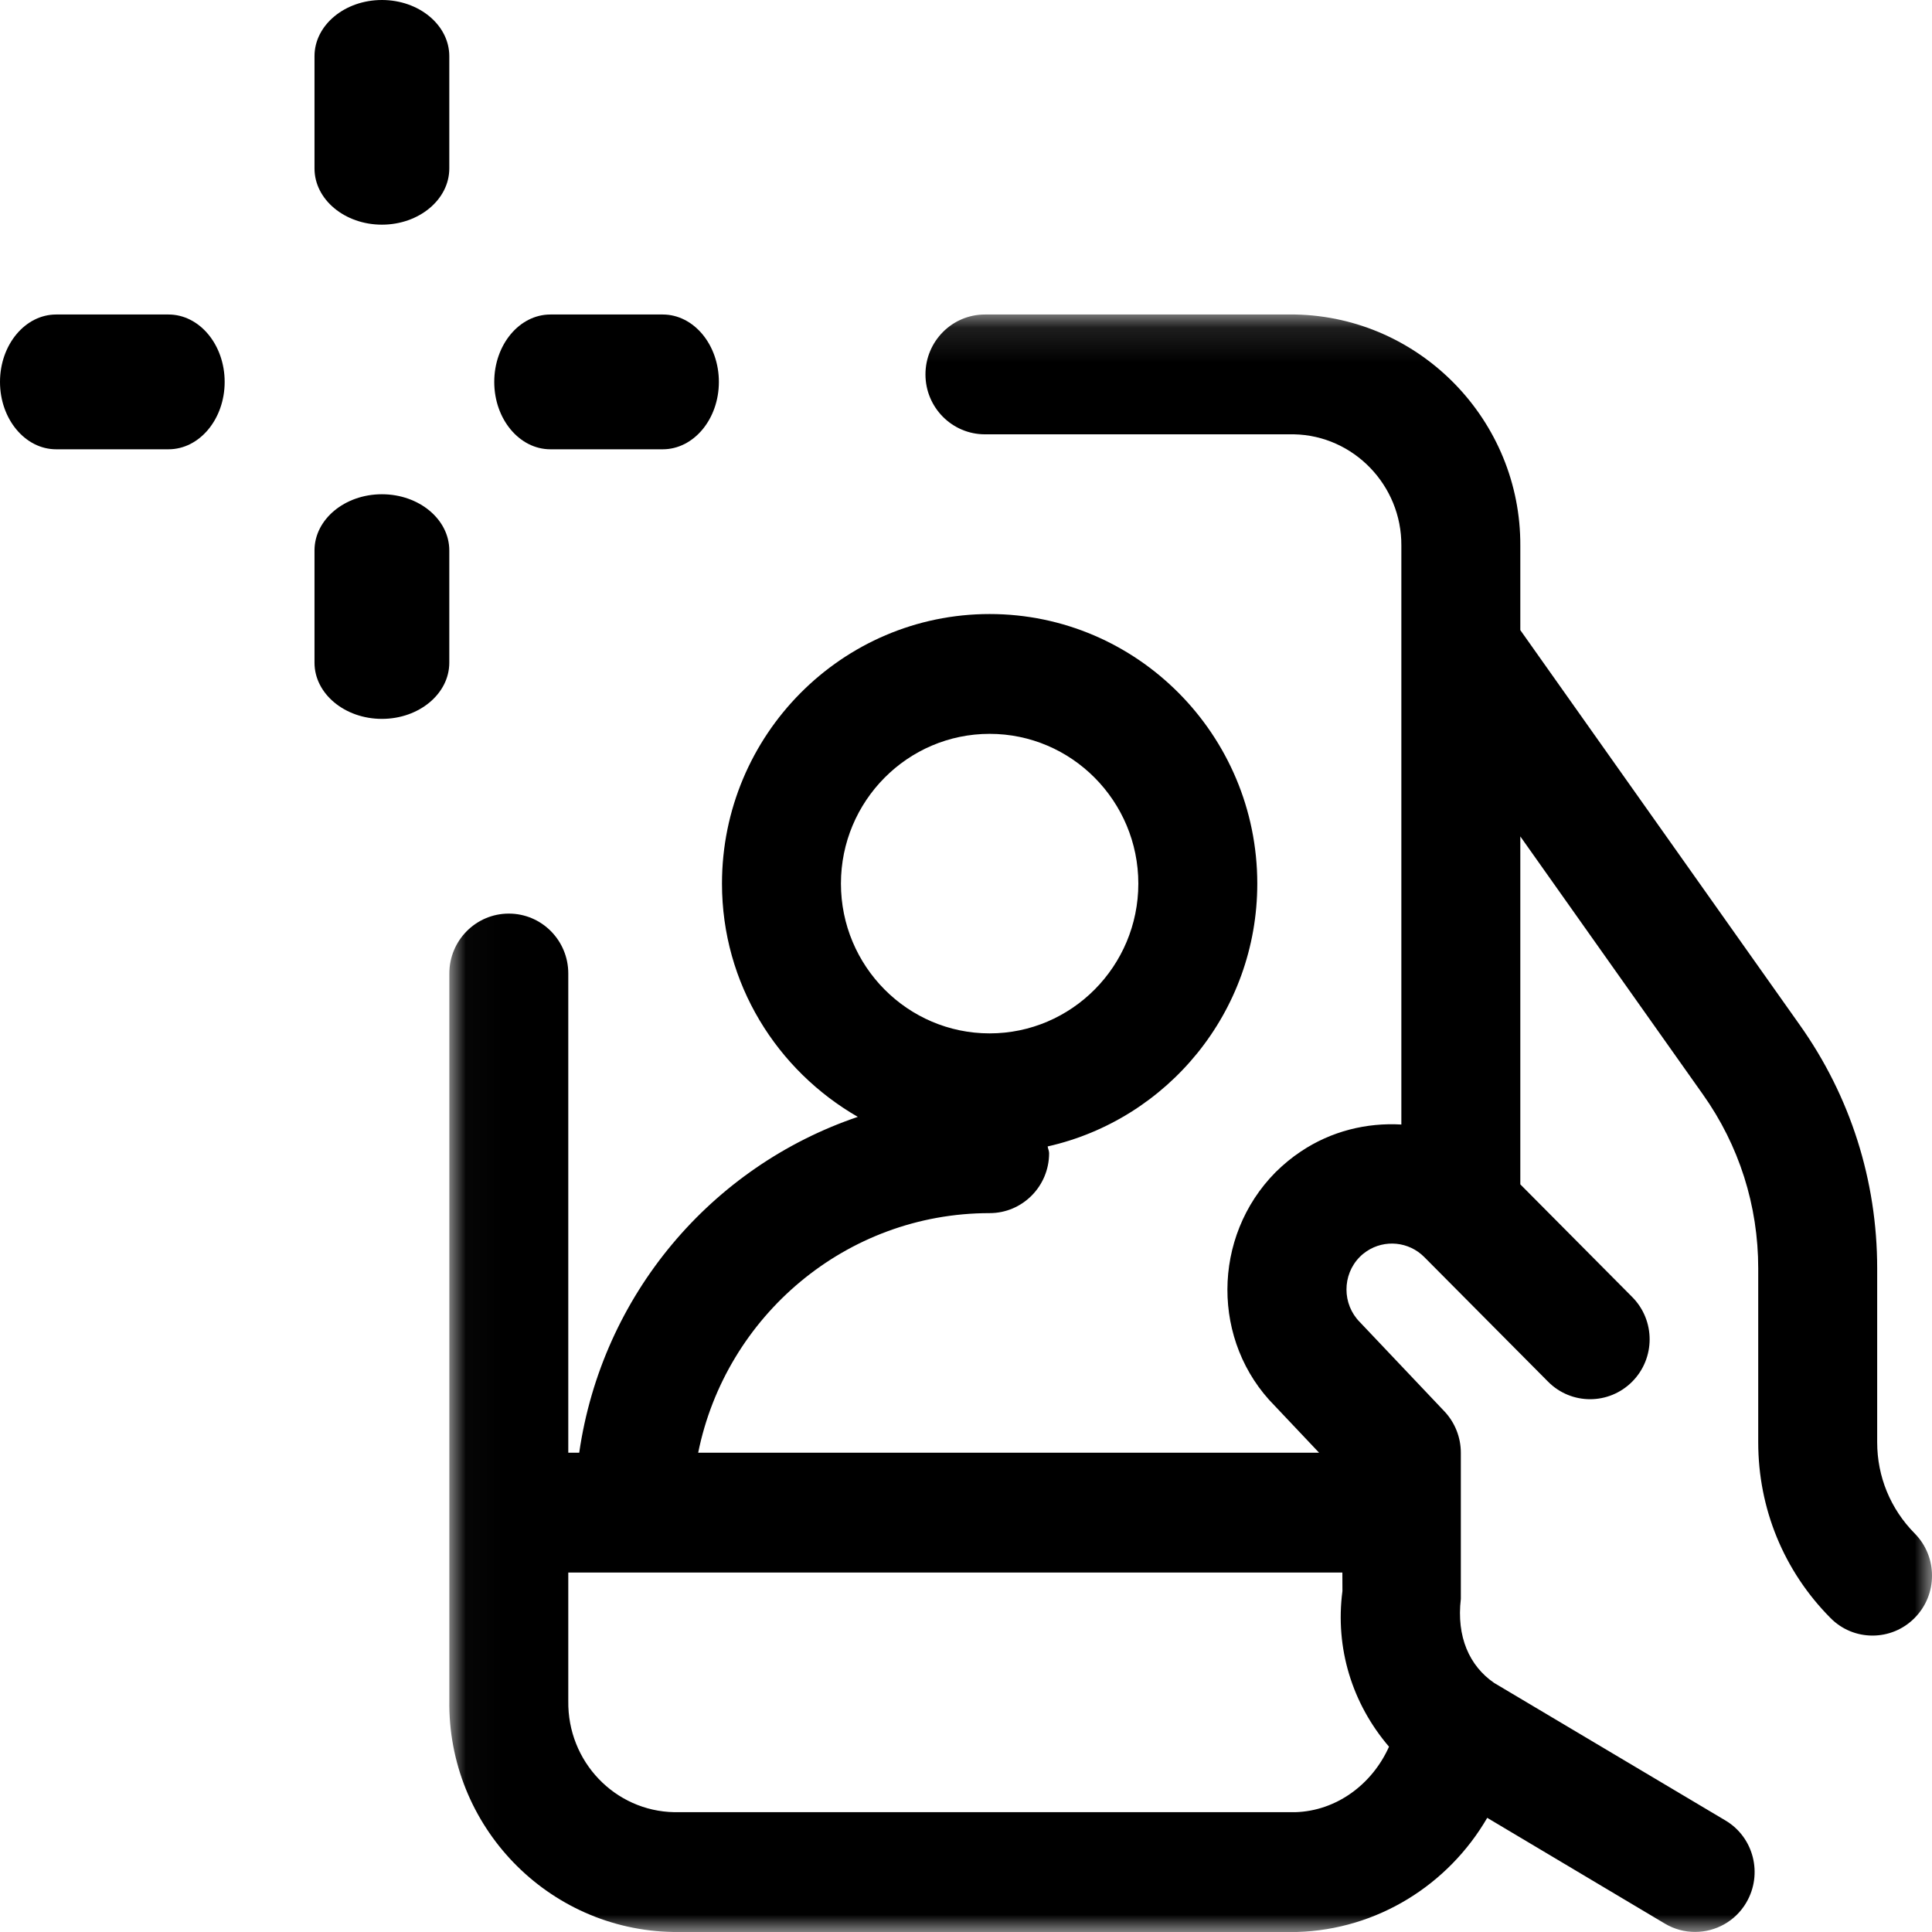 <svg width="56" height="56" viewBox="0 0 56 56" fill="none" xmlns="http://www.w3.org/2000/svg">
<g id="Selfie 2">
<g id="Selfie">
<path id="Fill 1" fill-rule="evenodd" clip-rule="evenodd" d="M4.884 9.116H1.628C0.729 9.116 0 9.991 0 11.07C0 12.148 0.729 13.023 1.628 13.023H4.884C5.782 13.023 6.512 12.148 6.512 11.07C6.512 9.991 5.782 9.116 4.884 9.116Z" fill="black"/>
<path id="Fill 3" fill-rule="evenodd" clip-rule="evenodd" d="M15.954 13.023H19.209C20.108 13.023 20.837 12.148 20.837 11.07C20.837 9.991 20.108 9.116 19.209 9.116H15.954C15.055 9.116 14.326 9.991 14.326 11.07C14.326 12.148 15.055 13.023 15.954 13.023Z" fill="black"/>
<path id="Fill 5" fill-rule="evenodd" clip-rule="evenodd" d="M13.023 15.954C13.023 15.055 12.148 14.326 11.07 14.326C9.992 14.326 9.116 15.055 9.116 15.954V19.209C9.116 20.108 9.992 20.837 11.07 20.837C12.148 20.837 13.023 20.108 13.023 19.209V15.954Z" fill="black"/>
<path id="Fill 7" fill-rule="evenodd" clip-rule="evenodd" d="M11.07 6.512C12.148 6.512 13.023 5.782 13.023 4.884V1.628C13.023 0.729 12.148 0 11.07 0C9.992 0 9.116 0.729 9.116 1.628V4.884C9.116 5.782 9.992 6.512 11.07 6.512Z" fill="black"/>
<g id="Group 11">
<mask id="mask0_0_268" style="mask-type:alpha" maskUnits="userSpaceOnUse" x="13" y="9" width="43" height="47">
<path id="Clip 10" fill-rule="evenodd" clip-rule="evenodd" d="M13.023 9.116H56V56H13.023V9.116Z" fill="white"/>
</mask>
<g mask="url(#mask0_0_268)">
<path id="Fill 9" fill-rule="evenodd" clip-rule="evenodd" d="M37.544 52.527H19.548C17.826 52.497 16.447 51.064 16.472 49.302V45.581H18.341H38.909L38.911 46.118C38.695 47.767 39.189 49.376 40.261 50.629C39.773 51.721 38.736 52.492 37.544 52.527ZM28.685 21.271C31.061 21.271 32.995 23.218 32.995 25.612C32.995 28.006 31.061 29.953 28.685 29.953C26.308 29.953 24.375 28.006 24.375 25.612C24.375 23.218 26.308 21.271 28.685 21.271ZM55.498 44.447C54.797 43.738 54.411 42.801 54.411 41.805V36.765C54.411 34.218 53.634 31.773 52.163 29.703L44.067 18.264V15.823C44.088 12.198 41.178 9.188 37.544 9.116H28.549C27.597 9.116 26.825 9.894 26.825 10.853C26.825 11.811 27.597 12.589 28.549 12.589H37.509C39.233 12.624 40.63 14.066 40.619 15.814V32.595C39.612 32.537 38.587 32.785 37.704 33.378C37.442 33.551 37.199 33.755 36.973 33.977C35.116 35.855 35.116 38.902 36.948 40.747L38.235 42.108H20.237C21.037 38.149 24.52 35.163 28.685 35.163C29.636 35.163 30.409 34.385 30.409 33.426C30.409 33.357 30.376 33.297 30.367 33.23C33.836 32.449 36.443 29.338 36.443 25.612C36.443 21.304 32.962 17.798 28.685 17.798C24.407 17.798 20.927 21.304 20.927 25.612C20.927 28.516 22.524 31.025 24.864 32.373C20.619 33.813 17.449 37.533 16.789 42.108H16.472V28.217C16.472 27.259 15.702 26.481 14.748 26.481C13.796 26.481 13.024 27.259 13.024 28.217V49.276C12.969 52.923 15.87 55.94 19.52 56H37.592C39.927 55.931 41.982 54.629 43.108 52.691L48.257 55.757C48.533 55.921 48.834 55.998 49.133 55.998C49.724 55.998 50.299 55.692 50.618 55.146C51.103 54.319 50.832 53.254 50.014 52.768L43.306 48.779C42.589 48.285 42.214 47.441 42.343 46.345V42.108C42.343 41.664 42.173 41.233 41.867 40.909L39.415 38.321C38.9 37.802 38.9 36.952 39.412 36.434C39.474 36.371 39.539 36.318 39.612 36.269C40.136 35.917 40.837 35.987 41.283 36.436L44.871 40.048C45.547 40.729 46.637 40.724 47.31 40.048C47.984 39.37 47.984 38.272 47.31 37.594L44.067 34.329V24.244L49.358 31.72C50.409 33.199 50.963 34.945 50.963 36.765V41.805C50.963 43.727 51.705 45.535 53.055 46.896C53.392 47.239 53.834 47.408 54.275 47.408C54.717 47.408 55.158 47.239 55.493 46.901C56.169 46.223 56.169 45.125 55.498 44.447Z" fill="black"/>
</g>
</g>
</g>
</g>
</svg>
